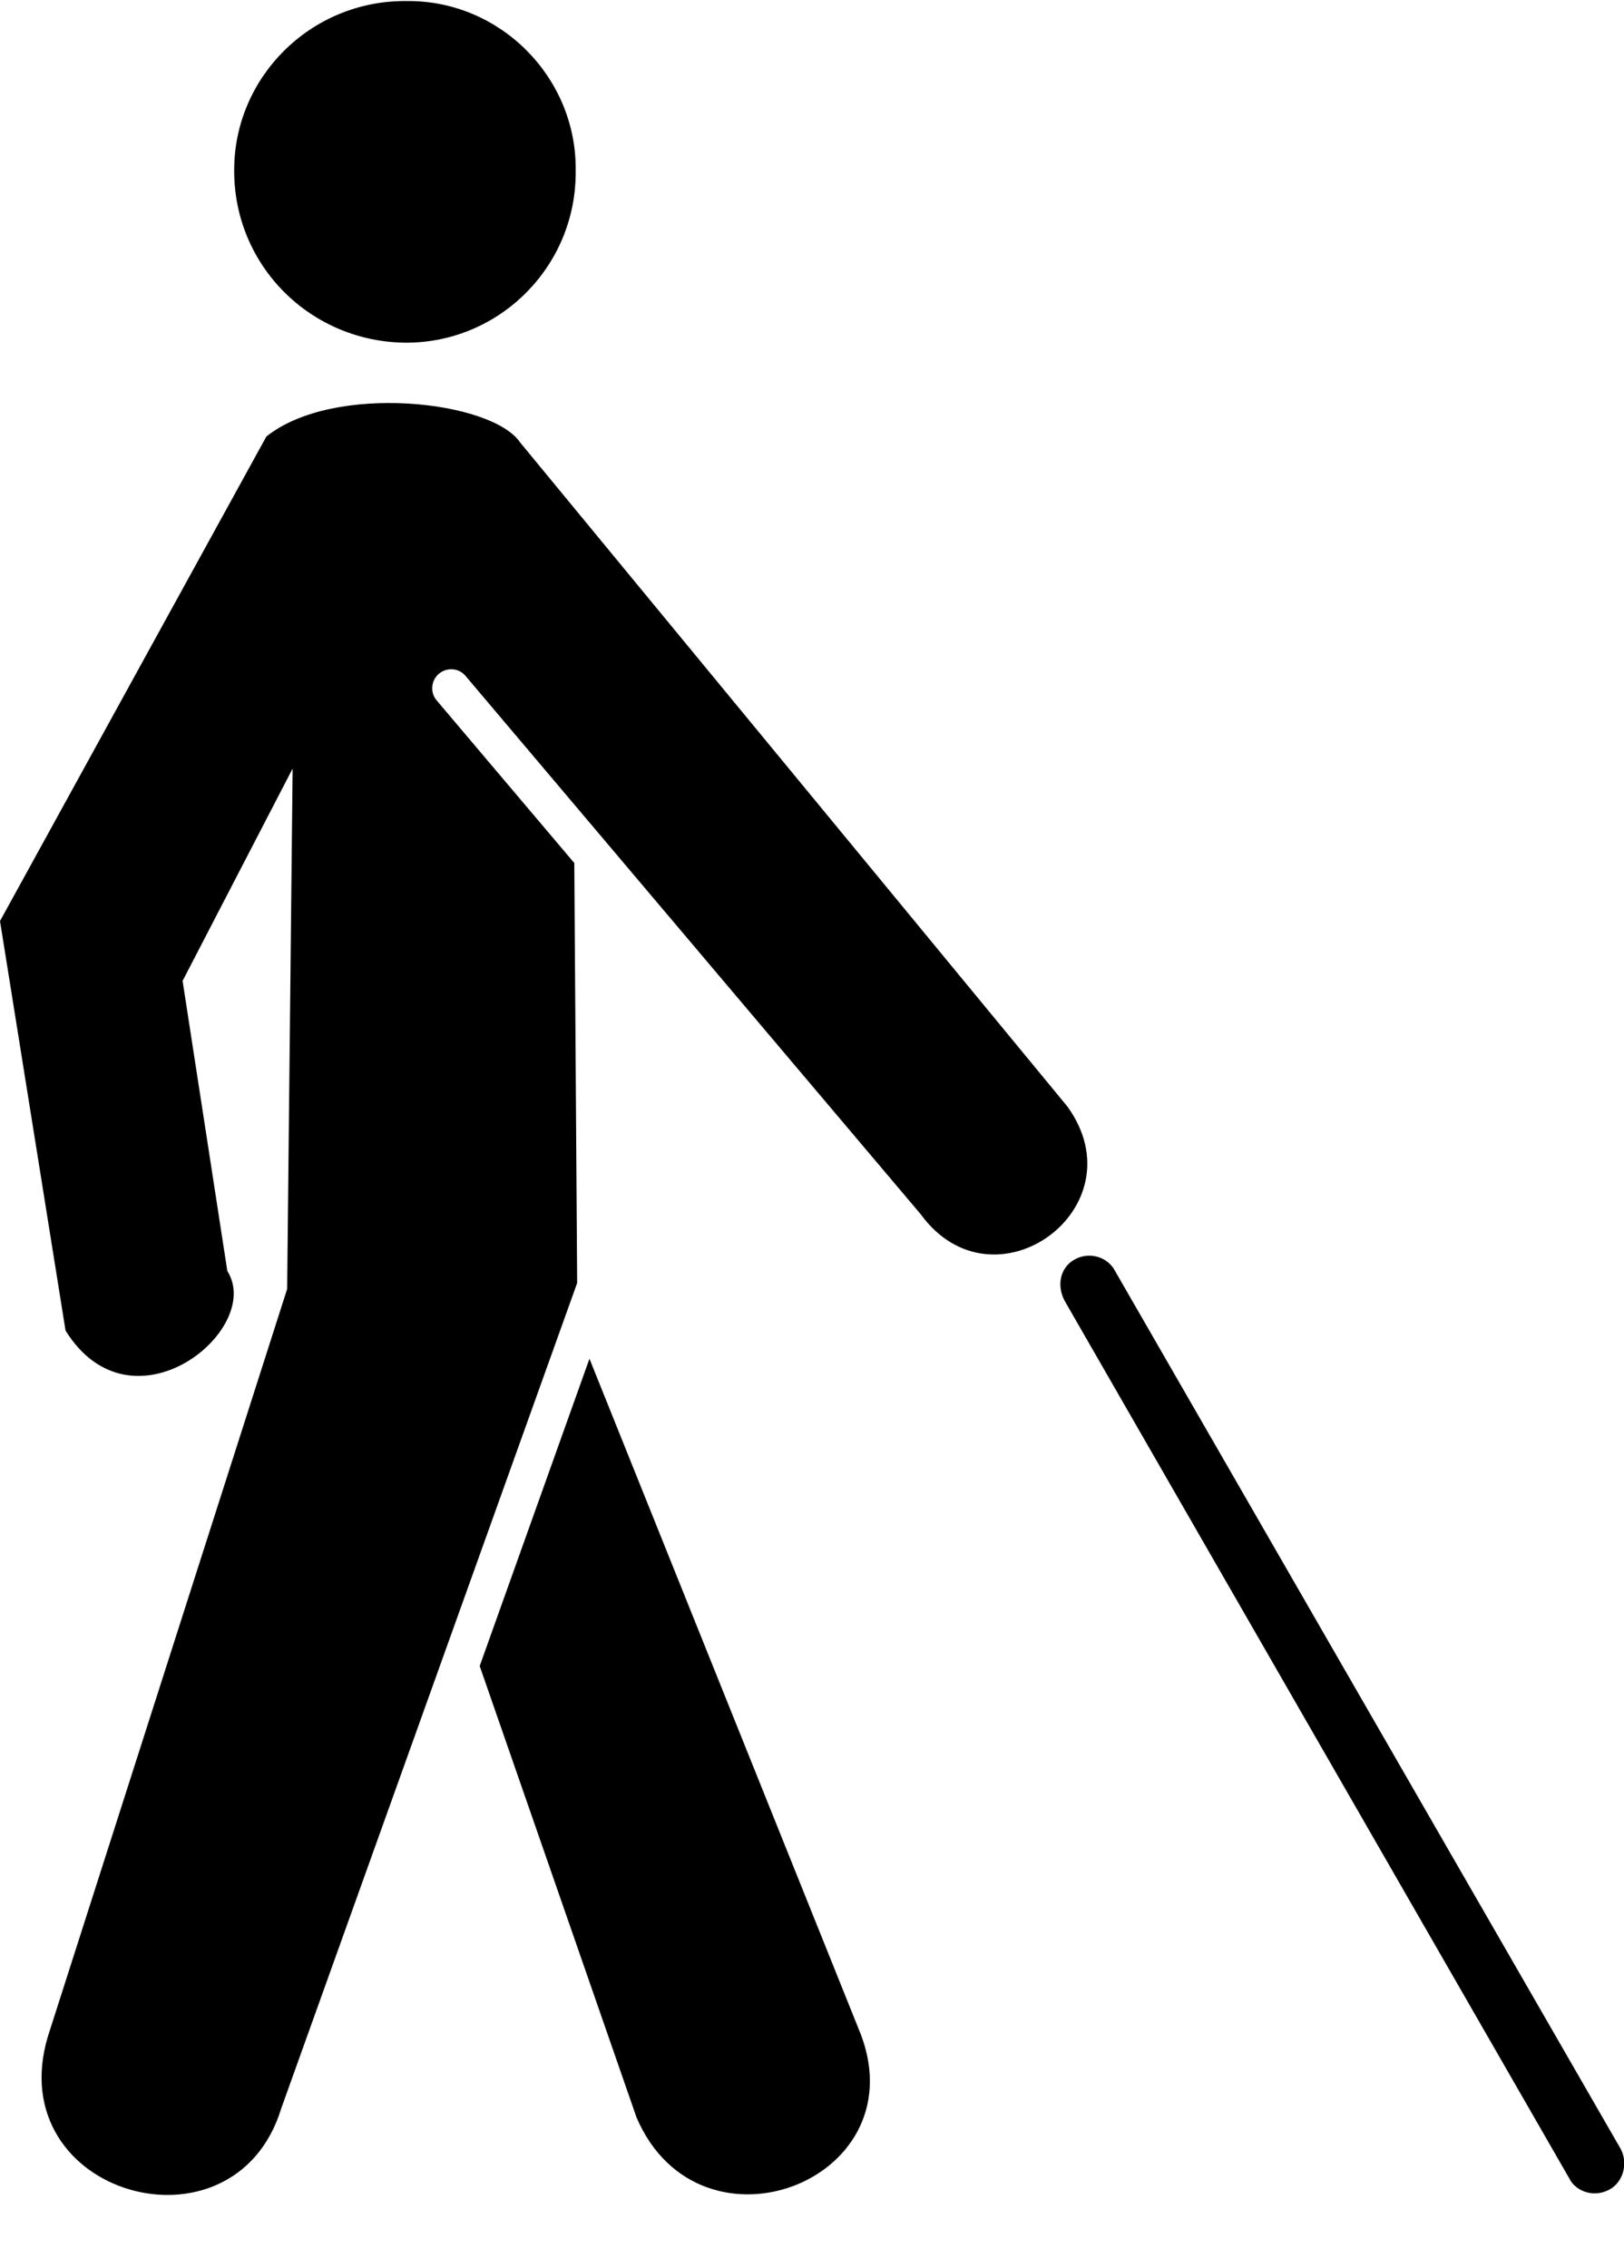 <svg width="101" height="141" xmlns="http://www.w3.org/2000/svg">
 <!-- Created with SVG-edit - http://svg-edit.googlecode.com/ -->

 <g>
  <title>Layer 1</title>

  <g transform="matrix(16.176 0 0 -16.176 69.482 21.159)" id="svg_25">
   <path fill="param(fill) blue" fill-rule="nonzero" id="svg_26" d="m-2.082,0.653c0.004,0.358 -0.291,0.655 -0.65,0.651c-0.368,0.004 -0.664,-0.293 -0.663,-0.651c-0.001,-0.367 0.295,-0.661 0.663,-0.662c0.359,0.001 0.654,0.295 0.65,0.662"/>
  </g>
  <g transform="matrix(16.176 0 0 -16.176 100.065 79.356)" id="svg_23">
   <path fill="param(fill) blue" fill-rule="nonzero" id="svg_24" d="m-2.082,0.653l-2.104,2.552c-0.109,0.162 -0.718,0.23 -0.976,0.023l-1.024,-1.862l0.252,-1.574c0.256,-0.411 0.764,0.005 0.622,0.229l-0.172,1.115l0.423,0.816l-0.021,-2l-0.92,-2.873c-0.182,-0.61 0.717,-0.864 0.897,-0.277l1.138,3.173l-0.011,1.614l-0.53,0.626c-0.025,0.03 -0.021,0.076 0.01,0.102c0.031,0.025 0.076,0.022 0.102,-0.009l1.75,-2.069c0.281,-0.385 0.845,0.024 0.564,0.414"/>
  </g>
  <g transform="matrix(16.176 0 0 -16.176 87.048 136.62)" id="svg_21">
   <path fill="param(fill) blue" fill-rule="nonzero" id="svg_22" d="m-2.082,0.653l-1.033,2.571l-0.422,-1.181l0.603,-1.735c0.245,-0.571 1.102,-0.237 0.852,0.345"/>
  </g>
  <g transform="matrix(16.176 0 0 -16.176 131.376 146.163)" id="svg_19">
   <path fill="param(fill) blue" fill-rule="nonzero" id="svg_20" d="m-2.082,0.653c0.002,-0.002 0.004,-0.005 0.004,-0.006c0.041,-0.049 0.113,-0.054 0.162,-0.014c0.043,0.038 0.051,0.103 0.022,0.15l-1.948,3.381c-0.002,0.002 -0.004,0.004 -0.006,0.007c-0.039,0.046 -0.111,0.053 -0.16,0.012c-0.043,-0.037 -0.047,-0.099 -0.019,-0.149l1.945,-3.381z"/>
  </g>
 </g>
</svg>